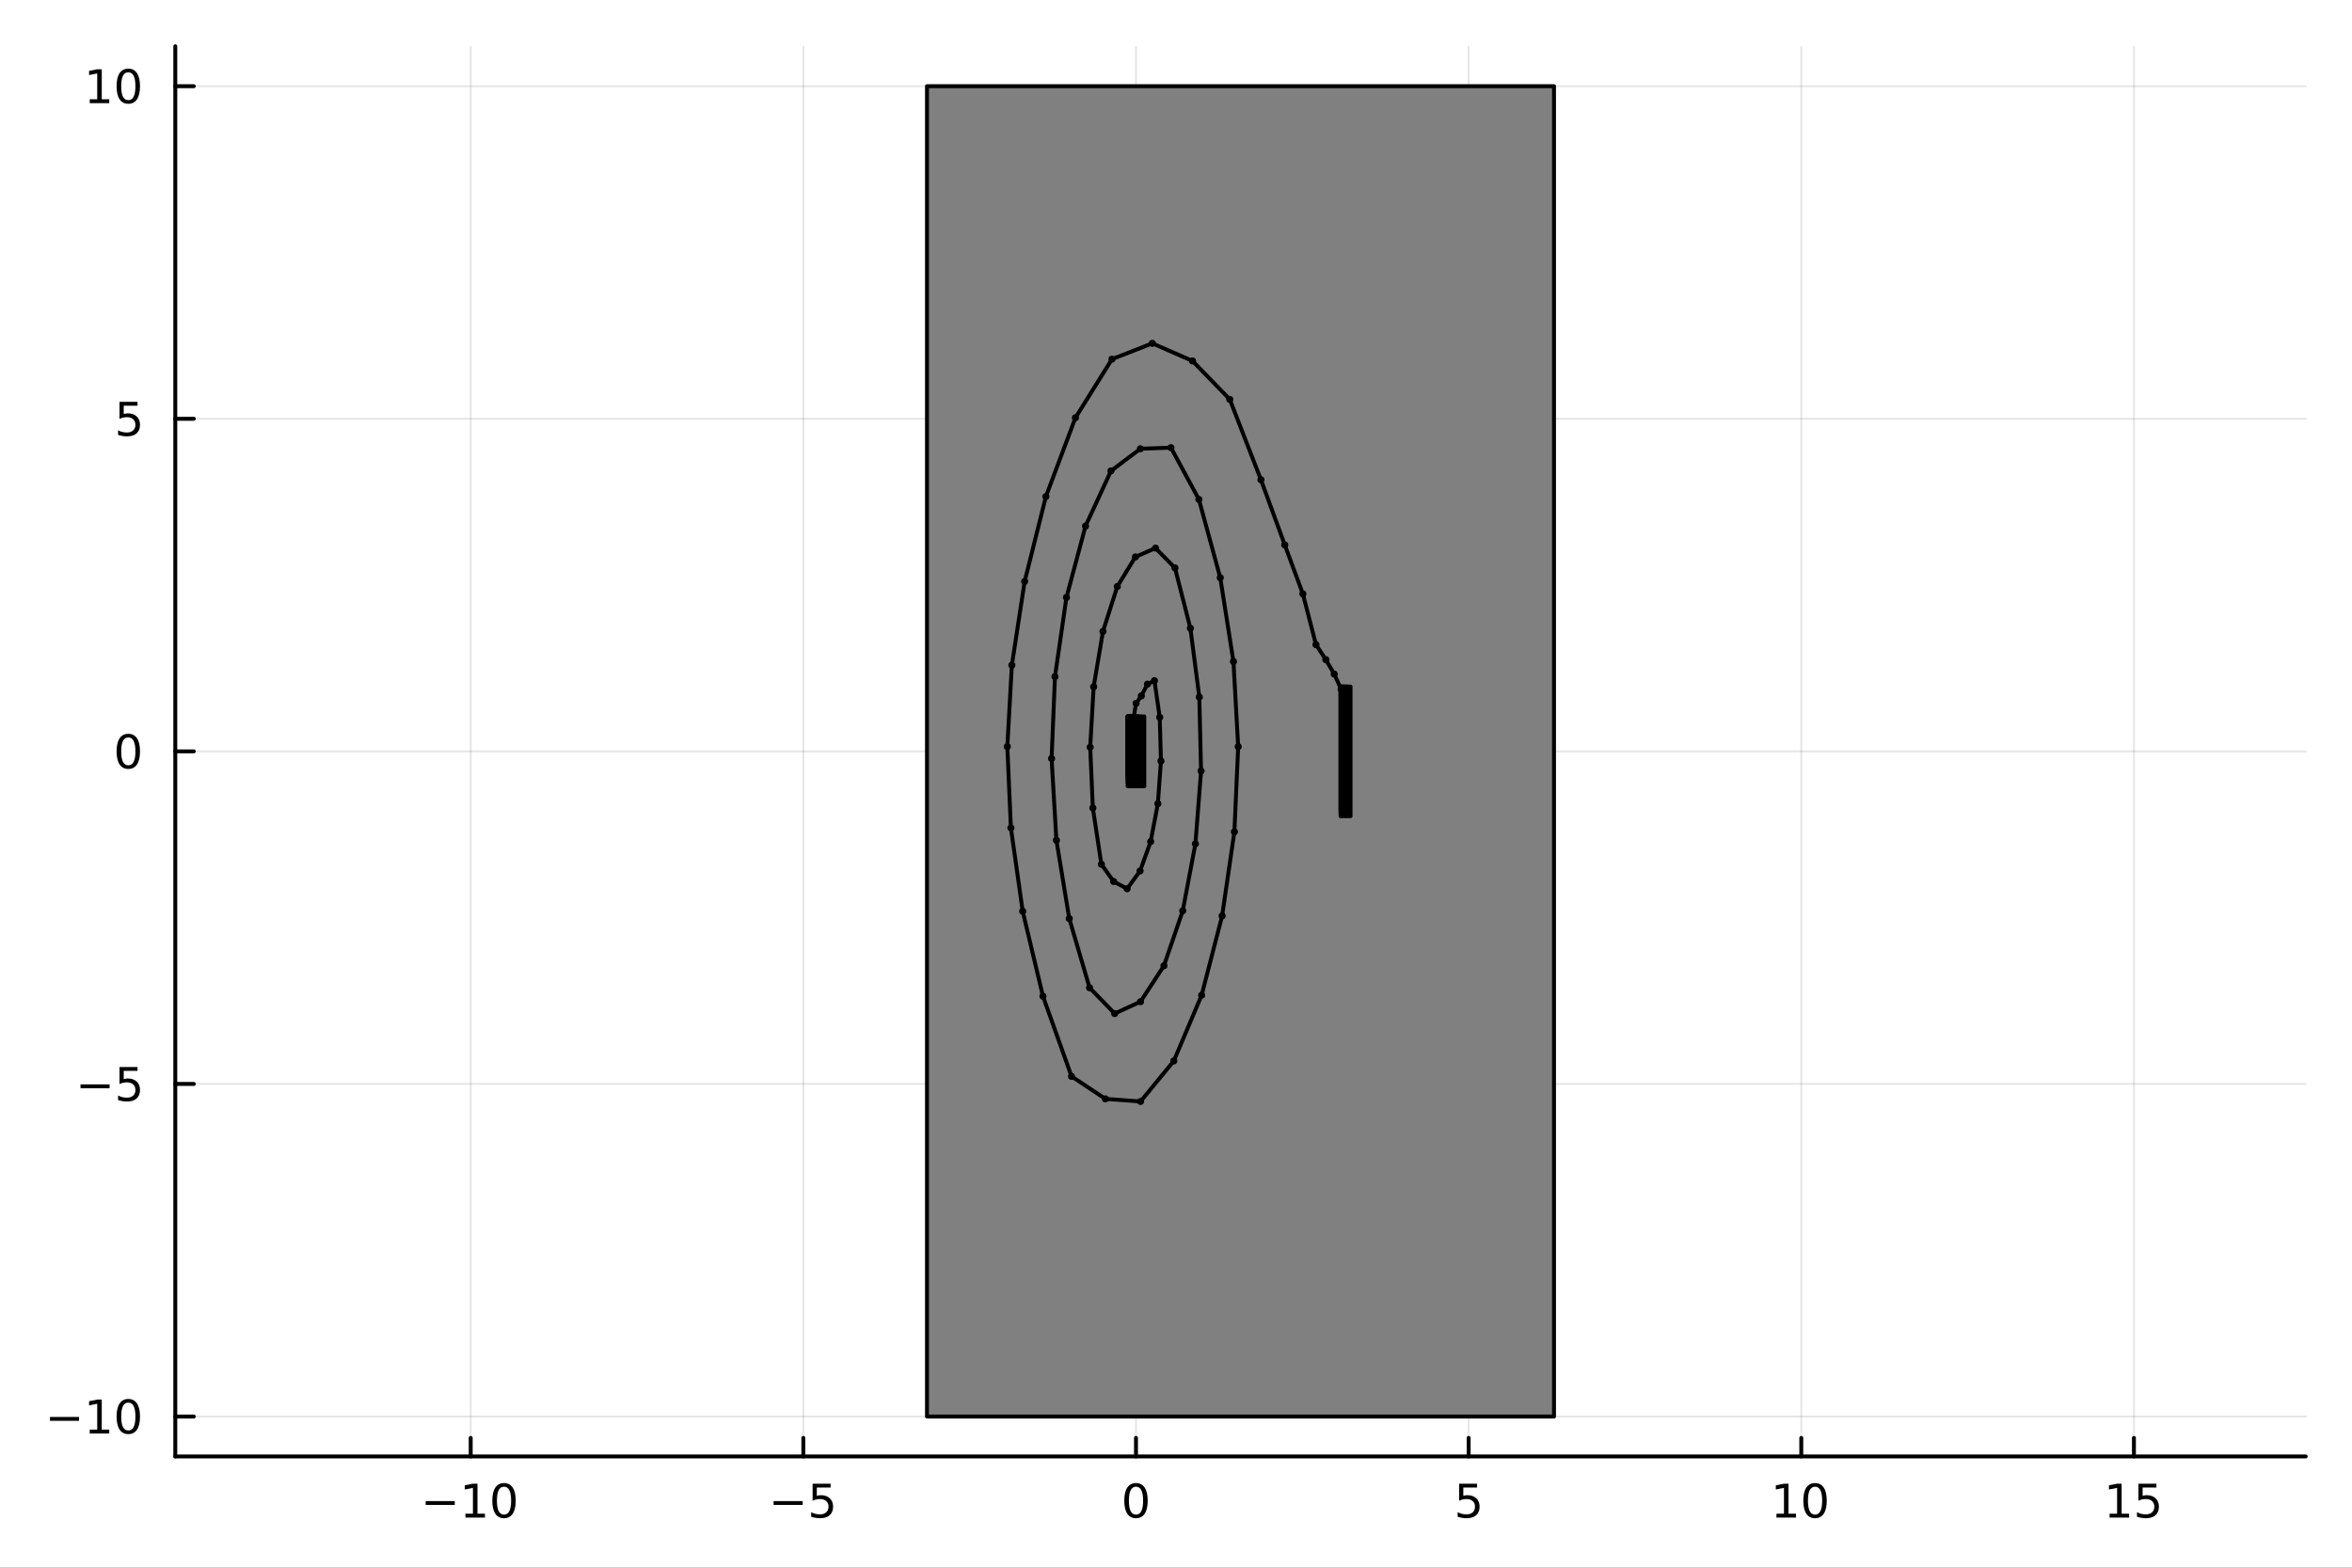 <?xml version="1.0" encoding="utf-8"?>
<svg xmlns="http://www.w3.org/2000/svg" xmlns:xlink="http://www.w3.org/1999/xlink" width="600" height="400" viewBox="0 0 2400 1600">
<rect x="0" y="0" width="2400" height="1600" fill="#333333" stroke="none"/>
<defs>
  <clipPath id="clip150">
    <rect x="0" y="0" width="2400" height="1600"/>
  </clipPath>
</defs>
<path clip-path="url(#clip150)" d="M0 1600 L2400 1600 L2400 0 L0 0  Z" fill="#ffffff" fill-rule="evenodd" fill-opacity="1"/>
<defs>
  <clipPath id="clip151">
    <rect x="480" y="0" width="1681" height="1600"/>
  </clipPath>
</defs>
<path clip-path="url(#clip150)" d="M178.867 1486.45 L2352.76 1486.45 L2352.76 47.244 L178.867 47.244  Z" fill="#ffffff" fill-rule="evenodd" fill-opacity="1"/>
<defs>
  <clipPath id="clip152">
    <rect x="178" y="47" width="2175" height="1440"/>
  </clipPath>
</defs>
<polyline clip-path="url(#clip152)" style="stroke:#000000; stroke-linecap:round; stroke-linejoin:round; stroke-width:2; stroke-opacity:0.1; fill:none" points="480.305,1486.45 480.305,47.244 "/>
<polyline clip-path="url(#clip152)" style="stroke:#000000; stroke-linecap:round; stroke-linejoin:round; stroke-width:2; stroke-opacity:0.1; fill:none" points="819.74,1486.45 819.74,47.244 "/>
<polyline clip-path="url(#clip152)" style="stroke:#000000; stroke-linecap:round; stroke-linejoin:round; stroke-width:2; stroke-opacity:0.1; fill:none" points="1159.17,1486.45 1159.17,47.244 "/>
<polyline clip-path="url(#clip152)" style="stroke:#000000; stroke-linecap:round; stroke-linejoin:round; stroke-width:2; stroke-opacity:0.1; fill:none" points="1498.61,1486.45 1498.61,47.244 "/>
<polyline clip-path="url(#clip152)" style="stroke:#000000; stroke-linecap:round; stroke-linejoin:round; stroke-width:2; stroke-opacity:0.1; fill:none" points="1838.04,1486.45 1838.04,47.244 "/>
<polyline clip-path="url(#clip152)" style="stroke:#000000; stroke-linecap:round; stroke-linejoin:round; stroke-width:2; stroke-opacity:0.1; fill:none" points="2177.48,1486.45 2177.48,47.244 "/>
<polyline clip-path="url(#clip152)" style="stroke:#000000; stroke-linecap:round; stroke-linejoin:round; stroke-width:2; stroke-opacity:0.1; fill:none" points="178.867,1445.72 2352.76,1445.72 "/>
<polyline clip-path="url(#clip152)" style="stroke:#000000; stroke-linecap:round; stroke-linejoin:round; stroke-width:2; stroke-opacity:0.1; fill:none" points="178.867,1106.28 2352.76,1106.28 "/>
<polyline clip-path="url(#clip152)" style="stroke:#000000; stroke-linecap:round; stroke-linejoin:round; stroke-width:2; stroke-opacity:0.1; fill:none" points="178.867,766.846 2352.76,766.846 "/>
<polyline clip-path="url(#clip152)" style="stroke:#000000; stroke-linecap:round; stroke-linejoin:round; stroke-width:2; stroke-opacity:0.1; fill:none" points="178.867,427.411 2352.76,427.411 "/>
<polyline clip-path="url(#clip152)" style="stroke:#000000; stroke-linecap:round; stroke-linejoin:round; stroke-width:2; stroke-opacity:0.1; fill:none" points="178.867,87.976 2352.76,87.976 "/>
<polyline clip-path="url(#clip150)" style="stroke:#000000; stroke-linecap:round; stroke-linejoin:round; stroke-width:4; stroke-opacity:1; fill:none" points="178.867,1486.45 2352.76,1486.45 "/>
<polyline clip-path="url(#clip150)" style="stroke:#000000; stroke-linecap:round; stroke-linejoin:round; stroke-width:4; stroke-opacity:1; fill:none" points="480.305,1486.45 480.305,1467.55 "/>
<polyline clip-path="url(#clip150)" style="stroke:#000000; stroke-linecap:round; stroke-linejoin:round; stroke-width:4; stroke-opacity:1; fill:none" points="819.74,1486.45 819.74,1467.55 "/>
<polyline clip-path="url(#clip150)" style="stroke:#000000; stroke-linecap:round; stroke-linejoin:round; stroke-width:4; stroke-opacity:1; fill:none" points="1159.17,1486.45 1159.17,1467.55 "/>
<polyline clip-path="url(#clip150)" style="stroke:#000000; stroke-linecap:round; stroke-linejoin:round; stroke-width:4; stroke-opacity:1; fill:none" points="1498.61,1486.45 1498.61,1467.55 "/>
<polyline clip-path="url(#clip150)" style="stroke:#000000; stroke-linecap:round; stroke-linejoin:round; stroke-width:4; stroke-opacity:1; fill:none" points="1838.04,1486.45 1838.04,1467.55 "/>
<polyline clip-path="url(#clip150)" style="stroke:#000000; stroke-linecap:round; stroke-linejoin:round; stroke-width:4; stroke-opacity:1; fill:none" points="2177.48,1486.45 2177.48,1467.55 "/>
<path clip-path="url(#clip150)" d="M434.368 1532.02 L464.043 1532.02 L464.043 1535.95 L434.368 1535.95 L434.368 1532.02 Z" fill="#000000" fill-rule="nonzero" fill-opacity="1" /><path clip-path="url(#clip150)" d="M474.946 1544.91 L482.585 1544.91 L482.585 1518.55 L474.275 1520.21 L474.275 1515.95 L482.539 1514.29 L487.215 1514.29 L487.215 1544.91 L494.853 1544.91 L494.853 1548.85 L474.946 1548.85 L474.946 1544.91 Z" fill="#000000" fill-rule="nonzero" fill-opacity="1" /><path clip-path="url(#clip150)" d="M514.298 1517.37 Q510.687 1517.37 508.858 1520.93 Q507.052 1524.47 507.052 1531.6 Q507.052 1538.71 508.858 1542.27 Q510.687 1545.82 514.298 1545.82 Q517.932 1545.82 519.738 1542.27 Q521.566 1538.71 521.566 1531.6 Q521.566 1524.47 519.738 1520.93 Q517.932 1517.37 514.298 1517.37 M514.298 1513.66 Q520.108 1513.66 523.164 1518.27 Q526.242 1522.85 526.242 1531.6 Q526.242 1540.33 523.164 1544.94 Q520.108 1549.52 514.298 1549.52 Q508.488 1549.52 505.409 1544.94 Q502.353 1540.33 502.353 1531.6 Q502.353 1522.85 505.409 1518.27 Q508.488 1513.66 514.298 1513.66 Z" fill="#000000" fill-rule="nonzero" fill-opacity="1" /><path clip-path="url(#clip150)" d="M789.381 1532.02 L819.057 1532.02 L819.057 1535.95 L789.381 1535.95 L789.381 1532.02 Z" fill="#000000" fill-rule="nonzero" fill-opacity="1" /><path clip-path="url(#clip150)" d="M829.196 1514.29 L847.552 1514.29 L847.552 1518.22 L833.478 1518.22 L833.478 1526.7 Q834.497 1526.35 835.515 1526.19 Q836.534 1526 837.552 1526 Q843.339 1526 846.719 1529.17 Q850.098 1532.34 850.098 1537.76 Q850.098 1543.34 846.626 1546.44 Q843.154 1549.52 836.835 1549.52 Q834.659 1549.52 832.39 1549.15 Q830.145 1548.78 827.737 1548.04 L827.737 1543.34 Q829.821 1544.47 832.043 1545.03 Q834.265 1545.58 836.742 1545.58 Q840.747 1545.58 843.085 1543.48 Q845.423 1541.37 845.423 1537.76 Q845.423 1534.15 843.085 1532.04 Q840.747 1529.94 836.742 1529.94 Q834.867 1529.94 832.992 1530.35 Q831.14 1530.77 829.196 1531.65 L829.196 1514.29 Z" fill="#000000" fill-rule="nonzero" fill-opacity="1" /><path clip-path="url(#clip150)" d="M1159.17 1517.37 Q1155.56 1517.37 1153.73 1520.93 Q1151.93 1524.47 1151.93 1531.6 Q1151.93 1538.71 1153.73 1542.27 Q1155.56 1545.82 1159.17 1545.82 Q1162.81 1545.82 1164.61 1542.27 Q1166.44 1538.71 1166.44 1531.6 Q1166.44 1524.47 1164.61 1520.93 Q1162.81 1517.37 1159.17 1517.37 M1159.17 1513.66 Q1164.98 1513.66 1168.04 1518.27 Q1171.12 1522.85 1171.12 1531.6 Q1171.12 1540.33 1168.04 1544.94 Q1164.98 1549.52 1159.17 1549.52 Q1153.36 1549.52 1150.29 1544.94 Q1147.23 1540.33 1147.23 1531.6 Q1147.23 1522.85 1150.29 1518.27 Q1153.36 1513.66 1159.17 1513.66 Z" fill="#000000" fill-rule="nonzero" fill-opacity="1" /><path clip-path="url(#clip150)" d="M1488.89 1514.29 L1507.24 1514.29 L1507.24 1518.22 L1493.17 1518.22 L1493.17 1526.7 Q1494.19 1526.35 1495.21 1526.19 Q1496.23 1526 1497.24 1526 Q1503.03 1526 1506.41 1529.17 Q1509.79 1532.34 1509.79 1537.76 Q1509.79 1543.34 1506.32 1546.44 Q1502.85 1549.52 1496.53 1549.52 Q1494.35 1549.52 1492.08 1549.15 Q1489.84 1548.78 1487.43 1548.04 L1487.43 1543.34 Q1489.51 1544.47 1491.73 1545.03 Q1493.96 1545.58 1496.43 1545.58 Q1500.44 1545.58 1502.78 1543.48 Q1505.11 1541.37 1505.11 1537.76 Q1505.11 1534.15 1502.78 1532.04 Q1500.44 1529.94 1496.43 1529.94 Q1494.56 1529.94 1492.68 1530.35 Q1490.83 1530.77 1488.89 1531.65 L1488.89 1514.29 Z" fill="#000000" fill-rule="nonzero" fill-opacity="1" /><path clip-path="url(#clip150)" d="M1812.73 1544.91 L1820.37 1544.91 L1820.37 1518.55 L1812.06 1520.21 L1812.06 1515.95 L1820.32 1514.29 L1825 1514.29 L1825 1544.91 L1832.64 1544.91 L1832.64 1548.85 L1812.73 1548.85 L1812.73 1544.91 Z" fill="#000000" fill-rule="nonzero" fill-opacity="1" /><path clip-path="url(#clip150)" d="M1852.08 1517.37 Q1848.47 1517.37 1846.64 1520.93 Q1844.84 1524.47 1844.84 1531.6 Q1844.84 1538.71 1846.64 1542.27 Q1848.47 1545.82 1852.08 1545.82 Q1855.72 1545.82 1857.52 1542.27 Q1859.35 1538.71 1859.35 1531.6 Q1859.35 1524.47 1857.52 1520.93 Q1855.72 1517.37 1852.08 1517.37 M1852.08 1513.66 Q1857.89 1513.66 1860.95 1518.27 Q1864.03 1522.85 1864.03 1531.6 Q1864.03 1540.33 1860.95 1544.94 Q1857.89 1549.52 1852.08 1549.52 Q1846.27 1549.52 1843.19 1544.94 Q1840.14 1540.33 1840.14 1531.6 Q1840.14 1522.85 1843.19 1518.27 Q1846.27 1513.66 1852.08 1513.66 Z" fill="#000000" fill-rule="nonzero" fill-opacity="1" /><path clip-path="url(#clip150)" d="M2152.66 1544.91 L2160.3 1544.91 L2160.3 1518.55 L2151.99 1520.21 L2151.99 1515.95 L2160.26 1514.29 L2164.93 1514.29 L2164.93 1544.91 L2172.57 1544.91 L2172.57 1548.85 L2152.66 1548.85 L2152.66 1544.91 Z" fill="#000000" fill-rule="nonzero" fill-opacity="1" /><path clip-path="url(#clip150)" d="M2182.06 1514.29 L2200.42 1514.29 L2200.42 1518.22 L2186.34 1518.22 L2186.34 1526.7 Q2187.36 1526.35 2188.38 1526.19 Q2189.4 1526 2190.42 1526 Q2196.21 1526 2199.59 1529.17 Q2202.97 1532.34 2202.97 1537.76 Q2202.97 1543.34 2199.49 1546.44 Q2196.02 1549.52 2189.7 1549.52 Q2187.53 1549.52 2185.26 1549.15 Q2183.01 1548.78 2180.6 1548.04 L2180.6 1543.34 Q2182.69 1544.47 2184.91 1545.03 Q2187.13 1545.58 2189.61 1545.58 Q2193.61 1545.58 2195.95 1543.48 Q2198.29 1541.37 2198.29 1537.76 Q2198.29 1534.15 2195.95 1532.04 Q2193.61 1529.94 2189.61 1529.94 Q2187.73 1529.94 2185.86 1530.35 Q2184.01 1530.77 2182.06 1531.65 L2182.06 1514.29 Z" fill="#000000" fill-rule="nonzero" fill-opacity="1" /><polyline clip-path="url(#clip150)" style="stroke:#000000; stroke-linecap:round; stroke-linejoin:round; stroke-width:4; stroke-opacity:1; fill:none" points="178.867,1486.45 178.867,47.244 "/>
<polyline clip-path="url(#clip150)" style="stroke:#000000; stroke-linecap:round; stroke-linejoin:round; stroke-width:4; stroke-opacity:1; fill:none" points="178.867,1445.72 197.764,1445.72 "/>
<polyline clip-path="url(#clip150)" style="stroke:#000000; stroke-linecap:round; stroke-linejoin:round; stroke-width:4; stroke-opacity:1; fill:none" points="178.867,1106.28 197.764,1106.28 "/>
<polyline clip-path="url(#clip150)" style="stroke:#000000; stroke-linecap:round; stroke-linejoin:round; stroke-width:4; stroke-opacity:1; fill:none" points="178.867,766.846 197.764,766.846 "/>
<polyline clip-path="url(#clip150)" style="stroke:#000000; stroke-linecap:round; stroke-linejoin:round; stroke-width:4; stroke-opacity:1; fill:none" points="178.867,427.411 197.764,427.411 "/>
<polyline clip-path="url(#clip150)" style="stroke:#000000; stroke-linecap:round; stroke-linejoin:round; stroke-width:4; stroke-opacity:1; fill:none" points="178.867,87.976 197.764,87.976 "/>
<path clip-path="url(#clip150)" d="M50.992 1446.17 L80.668 1446.17 L80.668 1450.1 L50.992 1450.1 L50.992 1446.17 Z" fill="#000000" fill-rule="nonzero" fill-opacity="1" /><path clip-path="url(#clip150)" d="M91.571 1459.06 L99.21 1459.06 L99.21 1432.69 L90.899 1434.36 L90.899 1430.1 L99.163 1428.44 L103.839 1428.44 L103.839 1459.06 L111.478 1459.06 L111.478 1463 L91.571 1463 L91.571 1459.06 Z" fill="#000000" fill-rule="nonzero" fill-opacity="1" /><path clip-path="url(#clip150)" d="M130.922 1431.51 Q127.311 1431.51 125.482 1435.08 Q123.677 1438.62 123.677 1445.75 Q123.677 1452.86 125.482 1456.42 Q127.311 1459.96 130.922 1459.96 Q134.556 1459.96 136.362 1456.42 Q138.191 1452.86 138.191 1445.75 Q138.191 1438.62 136.362 1435.08 Q134.556 1431.51 130.922 1431.51 M130.922 1427.81 Q136.732 1427.81 139.788 1432.42 Q142.867 1437 142.867 1445.75 Q142.867 1454.48 139.788 1459.08 Q136.732 1463.67 130.922 1463.67 Q125.112 1463.67 122.033 1459.08 Q118.978 1454.48 118.978 1445.75 Q118.978 1437 122.033 1432.42 Q125.112 1427.81 130.922 1427.81 Z" fill="#000000" fill-rule="nonzero" fill-opacity="1" /><path clip-path="url(#clip150)" d="M82.149 1106.73 L111.825 1106.73 L111.825 1110.67 L82.149 1110.67 L82.149 1106.73 Z" fill="#000000" fill-rule="nonzero" fill-opacity="1" /><path clip-path="url(#clip150)" d="M121.964 1089 L140.32 1089 L140.32 1092.94 L126.246 1092.94 L126.246 1101.41 Q127.265 1101.06 128.283 1100.9 Q129.302 1100.71 130.32 1100.71 Q136.107 1100.71 139.487 1103.89 Q142.867 1107.06 142.867 1112.47 Q142.867 1118.05 139.394 1121.15 Q135.922 1124.23 129.603 1124.23 Q127.427 1124.23 125.158 1123.86 Q122.913 1123.49 120.506 1122.75 L120.506 1118.05 Q122.589 1119.19 124.811 1119.74 Q127.033 1120.3 129.51 1120.3 Q133.515 1120.3 135.853 1118.19 Q138.191 1116.08 138.191 1112.47 Q138.191 1108.86 135.853 1106.76 Q133.515 1104.65 129.51 1104.65 Q127.635 1104.65 125.76 1105.07 Q123.908 1105.48 121.964 1106.36 L121.964 1089 Z" fill="#000000" fill-rule="nonzero" fill-opacity="1" /><path clip-path="url(#clip150)" d="M130.922 752.645 Q127.311 752.645 125.482 756.209 Q123.677 759.751 123.677 766.881 Q123.677 773.987 125.482 777.552 Q127.311 781.094 130.922 781.094 Q134.556 781.094 136.362 777.552 Q138.191 773.987 138.191 766.881 Q138.191 759.751 136.362 756.209 Q134.556 752.645 130.922 752.645 M130.922 748.941 Q136.732 748.941 139.788 753.547 Q142.867 758.131 142.867 766.881 Q142.867 775.608 139.788 780.214 Q136.732 784.797 130.922 784.797 Q125.112 784.797 122.033 780.214 Q118.978 775.608 118.978 766.881 Q118.978 758.131 122.033 753.547 Q125.112 748.941 130.922 748.941 Z" fill="#000000" fill-rule="nonzero" fill-opacity="1" /><path clip-path="url(#clip150)" d="M121.964 410.131 L140.32 410.131 L140.32 414.066 L126.246 414.066 L126.246 422.538 Q127.265 422.191 128.283 422.029 Q129.302 421.844 130.32 421.844 Q136.107 421.844 139.487 425.015 Q142.867 428.187 142.867 433.603 Q142.867 439.182 139.394 442.284 Q135.922 445.362 129.603 445.362 Q127.427 445.362 125.158 444.992 Q122.913 444.622 120.506 443.881 L120.506 439.182 Q122.589 440.316 124.811 440.872 Q127.033 441.427 129.51 441.427 Q133.515 441.427 135.853 439.321 Q138.191 437.214 138.191 433.603 Q138.191 429.992 135.853 427.886 Q133.515 425.779 129.51 425.779 Q127.635 425.779 125.76 426.196 Q123.908 426.613 121.964 427.492 L121.964 410.131 Z" fill="#000000" fill-rule="nonzero" fill-opacity="1" /><path clip-path="url(#clip150)" d="M91.571 101.321 L99.21 101.321 L99.21 74.956 L90.899 76.622 L90.899 72.363 L99.163 70.696 L103.839 70.696 L103.839 101.321 L111.478 101.321 L111.478 105.256 L91.571 105.256 L91.571 101.321 Z" fill="#000000" fill-rule="nonzero" fill-opacity="1" /><path clip-path="url(#clip150)" d="M130.922 73.775 Q127.311 73.775 125.482 77.34 Q123.677 80.881 123.677 88.011 Q123.677 95.117 125.482 98.682 Q127.311 102.224 130.922 102.224 Q134.556 102.224 136.362 98.682 Q138.191 95.117 138.191 88.011 Q138.191 80.881 136.362 77.34 Q134.556 73.775 130.922 73.775 M130.922 70.071 Q136.732 70.071 139.788 74.678 Q142.867 79.261 142.867 88.011 Q142.867 96.738 139.788 101.344 Q136.732 105.928 130.922 105.928 Q125.112 105.928 122.033 101.344 Q118.978 96.738 118.978 88.011 Q118.978 79.261 122.033 74.678 Q125.112 70.071 130.922 70.071 Z" fill="#000000" fill-rule="nonzero" fill-opacity="1" /><path clip-path="url(#clip152)" d="M945.901 1445.72 L1585.72 1445.72 L1585.72 87.976 L945.901 87.976 L945.901 1445.72 L945.901 1445.72  Z" fill="#808080" fill-rule="evenodd" fill-opacity="1"/>
<polyline clip-path="url(#clip152)" style="stroke:#000000; stroke-linecap:round; stroke-linejoin:round; stroke-width:4; stroke-opacity:1; fill:none" points="945.901,1445.72 1585.72,1445.72 1585.72,87.976 945.901,87.976 945.901,1445.72 "/>
<path clip-path="url(#clip152)" d="M1150.69 802.487 L1167.66 802.487 L1167.66 731.205 L1150.69 731.205 L1150.69 802.487 L1150.69 802.487  Z" fill="#008000" fill-rule="evenodd" fill-opacity="1"/>
<polyline clip-path="url(#clip152)" style="stroke:#000000; stroke-linecap:round; stroke-linejoin:round; stroke-width:4; stroke-opacity:1; fill:none" points="1150.69,802.487 1167.66,802.487 1167.66,731.205 1150.69,731.205 1150.69,802.487 "/>
<path clip-path="url(#clip152)" d="M1150.69 799.092 L1164.27 799.092 L1164.27 731.205 L1150.69 731.205 L1150.69 799.092 L1150.69 799.092  Z" fill="#008000" fill-rule="evenodd" fill-opacity="1"/>
<polyline clip-path="url(#clip152)" style="stroke:#000000; stroke-linecap:round; stroke-linejoin:round; stroke-width:4; stroke-opacity:1; fill:none" points="1150.69,799.092 1164.27,799.092 1164.27,731.205 1150.69,731.205 1150.69,799.092 "/>
<path clip-path="url(#clip152)" d="M1150.69 795.698 L1160.87 795.698 L1160.87 731.205 L1150.69 731.205 L1150.69 795.698 L1150.69 795.698  Z" fill="#008000" fill-rule="evenodd" fill-opacity="1"/>
<polyline clip-path="url(#clip152)" style="stroke:#000000; stroke-linecap:round; stroke-linejoin:round; stroke-width:4; stroke-opacity:1; fill:none" points="1150.69,795.698 1160.87,795.698 1160.87,731.205 1150.69,731.205 1150.69,795.698 "/>
<path clip-path="url(#clip152)" d="M1150.69 792.304 L1157.48 792.304 L1157.48 731.205 L1150.69 731.205 L1150.69 792.304 L1150.69 792.304  Z" fill="#008000" fill-rule="evenodd" fill-opacity="1"/>
<polyline clip-path="url(#clip152)" style="stroke:#000000; stroke-linecap:round; stroke-linejoin:round; stroke-width:4; stroke-opacity:1; fill:none" points="1150.69,792.304 1157.48,792.304 1157.48,731.205 1150.69,731.205 1150.69,792.304 "/>
<path clip-path="url(#clip152)" d="M1150.69 788.909 L1154.08 788.909 L1154.08 731.205 L1150.69 731.205 L1150.69 788.909 L1150.69 788.909  Z" fill="#008000" fill-rule="evenodd" fill-opacity="1"/>
<polyline clip-path="url(#clip152)" style="stroke:#000000; stroke-linecap:round; stroke-linejoin:round; stroke-width:4; stroke-opacity:1; fill:none" points="1150.69,788.909 1154.08,788.909 1154.08,731.205 1150.69,731.205 1150.69,788.909 "/>
<path clip-path="url(#clip152)" d="M1367.93 833.036 L1378.11 833.036 L1378.11 700.656 L1367.93 700.656 L1367.93 833.036 L1367.93 833.036  Z" fill="#ff0000" fill-rule="evenodd" fill-opacity="1"/>
<polyline clip-path="url(#clip152)" style="stroke:#000000; stroke-linecap:round; stroke-linejoin:round; stroke-width:4; stroke-opacity:1; fill:none" points="1367.93,833.036 1378.11,833.036 1378.11,700.656 1367.93,700.656 1367.93,833.036 "/>
<path clip-path="url(#clip152)" d="M1367.93 829.641 L1374.72 829.641 L1374.72 700.656 L1367.93 700.656 L1367.93 829.641 L1367.93 829.641  Z" fill="#ff0000" fill-rule="evenodd" fill-opacity="1"/>
<polyline clip-path="url(#clip152)" style="stroke:#000000; stroke-linecap:round; stroke-linejoin:round; stroke-width:4; stroke-opacity:1; fill:none" points="1367.93,829.641 1374.72,829.641 1374.72,700.656 1367.93,700.656 1367.93,829.641 "/>
<path clip-path="url(#clip152)" d="M1367.93 826.247 L1371.32 826.247 L1371.32 700.656 L1367.93 700.656 L1367.93 826.247 L1367.93 826.247  Z" fill="#ff0000" fill-rule="evenodd" fill-opacity="1"/>
<polyline clip-path="url(#clip152)" style="stroke:#000000; stroke-linecap:round; stroke-linejoin:round; stroke-width:4; stroke-opacity:1; fill:none" points="1367.93,826.247 1371.32,826.247 1371.32,700.656 1367.93,700.656 1367.93,826.247 "/>
<circle clip-path="url(#clip152)" cx="1154.03" cy="765.049" r="3.6" fill="#000000" fill-rule="evenodd" fill-opacity="1" stroke="none"/>
<polyline clip-path="url(#clip152)" style="stroke:#000000; stroke-linecap:round; stroke-linejoin:round; stroke-width:4; stroke-opacity:1; fill:none" points="1155.11,790.136 1154.03,765.049 "/>
<circle clip-path="url(#clip152)" cx="1155.11" cy="790.136" r="3.6" fill="#000000" fill-rule="evenodd" fill-opacity="0" stroke="none"/>
<circle clip-path="url(#clip152)" cx="1154.03" cy="765.049" r="3.6" fill="#000000" fill-rule="evenodd" fill-opacity="0" stroke="none"/>
<circle clip-path="url(#clip152)" cx="1155.46" cy="740.137" r="3.6" fill="#000000" fill-rule="evenodd" fill-opacity="1" stroke="none"/>
<polyline clip-path="url(#clip152)" style="stroke:#000000; stroke-linecap:round; stroke-linejoin:round; stroke-width:4; stroke-opacity:1; fill:none" points="1154.03,765.049 1155.46,740.137 "/>
<circle clip-path="url(#clip152)" cx="1154.03" cy="765.049" r="3.6" fill="#000000" fill-rule="evenodd" fill-opacity="0" stroke="none"/>
<circle clip-path="url(#clip152)" cx="1155.46" cy="740.137" r="3.6" fill="#000000" fill-rule="evenodd" fill-opacity="0" stroke="none"/>
<circle clip-path="url(#clip152)" cx="1159.28" cy="717.821" r="3.6" fill="#000000" fill-rule="evenodd" fill-opacity="1" stroke="none"/>
<polyline clip-path="url(#clip152)" style="stroke:#000000; stroke-linecap:round; stroke-linejoin:round; stroke-width:4; stroke-opacity:1; fill:none" points="1155.46,740.137 1159.28,717.821 "/>
<circle clip-path="url(#clip152)" cx="1155.46" cy="740.137" r="3.6" fill="#000000" fill-rule="evenodd" fill-opacity="0" stroke="none"/>
<circle clip-path="url(#clip152)" cx="1159.28" cy="717.821" r="3.6" fill="#000000" fill-rule="evenodd" fill-opacity="0" stroke="none"/>
<circle clip-path="url(#clip152)" cx="1164.6" cy="710.29" r="3.6" fill="#000000" fill-rule="evenodd" fill-opacity="1" stroke="none"/>
<polyline clip-path="url(#clip152)" style="stroke:#000000; stroke-linecap:round; stroke-linejoin:round; stroke-width:4; stroke-opacity:1; fill:none" points="1159.28,717.821 1164.6,710.29 "/>
<circle clip-path="url(#clip152)" cx="1159.28" cy="717.821" r="3.6" fill="#000000" fill-rule="evenodd" fill-opacity="0" stroke="none"/>
<circle clip-path="url(#clip152)" cx="1164.6" cy="710.29" r="3.6" fill="#000000" fill-rule="evenodd" fill-opacity="0" stroke="none"/>
<circle clip-path="url(#clip152)" cx="1170.91" cy="698.222" r="3.6" fill="#000000" fill-rule="evenodd" fill-opacity="1" stroke="none"/>
<polyline clip-path="url(#clip152)" style="stroke:#000000; stroke-linecap:round; stroke-linejoin:round; stroke-width:4; stroke-opacity:1; fill:none" points="1164.6,710.29 1170.91,698.222 "/>
<circle clip-path="url(#clip152)" cx="1164.6" cy="710.29" r="3.6" fill="#000000" fill-rule="evenodd" fill-opacity="0" stroke="none"/>
<circle clip-path="url(#clip152)" cx="1170.91" cy="698.222" r="3.6" fill="#000000" fill-rule="evenodd" fill-opacity="0" stroke="none"/>
<circle clip-path="url(#clip152)" cx="1178.01" cy="694.727" r="3.6" fill="#000000" fill-rule="evenodd" fill-opacity="1" stroke="none"/>
<polyline clip-path="url(#clip152)" style="stroke:#000000; stroke-linecap:round; stroke-linejoin:round; stroke-width:4; stroke-opacity:1; fill:none" points="1170.91,698.222 1178.01,694.727 "/>
<circle clip-path="url(#clip152)" cx="1170.91" cy="698.222" r="3.6" fill="#000000" fill-rule="evenodd" fill-opacity="0" stroke="none"/>
<circle clip-path="url(#clip152)" cx="1178.01" cy="694.727" r="3.6" fill="#000000" fill-rule="evenodd" fill-opacity="0" stroke="none"/>
<circle clip-path="url(#clip152)" cx="1183.39" cy="732.07" r="3.6" fill="#000000" fill-rule="evenodd" fill-opacity="1" stroke="none"/>
<polyline clip-path="url(#clip152)" style="stroke:#000000; stroke-linecap:round; stroke-linejoin:round; stroke-width:4; stroke-opacity:1; fill:none" points="1178.01,694.727 1183.39,732.07 "/>
<circle clip-path="url(#clip152)" cx="1178.01" cy="694.727" r="3.6" fill="#000000" fill-rule="evenodd" fill-opacity="0" stroke="none"/>
<circle clip-path="url(#clip152)" cx="1183.39" cy="732.07" r="3.6" fill="#000000" fill-rule="evenodd" fill-opacity="0" stroke="none"/>
<circle clip-path="url(#clip152)" cx="1184.65" cy="776.613" r="3.6" fill="#000000" fill-rule="evenodd" fill-opacity="1" stroke="none"/>
<polyline clip-path="url(#clip152)" style="stroke:#000000; stroke-linecap:round; stroke-linejoin:round; stroke-width:4; stroke-opacity:1; fill:none" points="1183.39,732.07 1184.65,776.613 "/>
<circle clip-path="url(#clip152)" cx="1183.39" cy="732.07" r="3.6" fill="#000000" fill-rule="evenodd" fill-opacity="0" stroke="none"/>
<circle clip-path="url(#clip152)" cx="1184.65" cy="776.613" r="3.6" fill="#000000" fill-rule="evenodd" fill-opacity="0" stroke="none"/>
<circle clip-path="url(#clip152)" cx="1181.47" cy="820.265" r="3.6" fill="#000000" fill-rule="evenodd" fill-opacity="1" stroke="none"/>
<polyline clip-path="url(#clip152)" style="stroke:#000000; stroke-linecap:round; stroke-linejoin:round; stroke-width:4; stroke-opacity:1; fill:none" points="1184.65,776.613 1181.47,820.265 "/>
<circle clip-path="url(#clip152)" cx="1184.65" cy="776.613" r="3.6" fill="#000000" fill-rule="evenodd" fill-opacity="0" stroke="none"/>
<circle clip-path="url(#clip152)" cx="1181.47" cy="820.265" r="3.6" fill="#000000" fill-rule="evenodd" fill-opacity="0" stroke="none"/>
<circle clip-path="url(#clip152)" cx="1174.14" cy="858.974" r="3.6" fill="#000000" fill-rule="evenodd" fill-opacity="1" stroke="none"/>
<polyline clip-path="url(#clip152)" style="stroke:#000000; stroke-linecap:round; stroke-linejoin:round; stroke-width:4; stroke-opacity:1; fill:none" points="1181.47,820.265 1174.14,858.974 "/>
<circle clip-path="url(#clip152)" cx="1181.47" cy="820.265" r="3.6" fill="#000000" fill-rule="evenodd" fill-opacity="0" stroke="none"/>
<circle clip-path="url(#clip152)" cx="1174.14" cy="858.974" r="3.6" fill="#000000" fill-rule="evenodd" fill-opacity="0" stroke="none"/>
<circle clip-path="url(#clip152)" cx="1163.34" cy="888.922" r="3.6" fill="#000000" fill-rule="evenodd" fill-opacity="1" stroke="none"/>
<polyline clip-path="url(#clip152)" style="stroke:#000000; stroke-linecap:round; stroke-linejoin:round; stroke-width:4; stroke-opacity:1; fill:none" points="1174.14,858.974 1163.34,888.922 "/>
<circle clip-path="url(#clip152)" cx="1174.14" cy="858.974" r="3.6" fill="#000000" fill-rule="evenodd" fill-opacity="0" stroke="none"/>
<circle clip-path="url(#clip152)" cx="1163.34" cy="888.922" r="3.6" fill="#000000" fill-rule="evenodd" fill-opacity="0" stroke="none"/>
<circle clip-path="url(#clip152)" cx="1150.12" cy="907.04" r="3.6" fill="#000000" fill-rule="evenodd" fill-opacity="1" stroke="none"/>
<polyline clip-path="url(#clip152)" style="stroke:#000000; stroke-linecap:round; stroke-linejoin:round; stroke-width:4; stroke-opacity:1; fill:none" points="1163.34,888.922 1150.12,907.04 "/>
<circle clip-path="url(#clip152)" cx="1163.34" cy="888.922" r="3.6" fill="#000000" fill-rule="evenodd" fill-opacity="0" stroke="none"/>
<circle clip-path="url(#clip152)" cx="1150.12" cy="907.04" r="3.6" fill="#000000" fill-rule="evenodd" fill-opacity="0" stroke="none"/>
<circle clip-path="url(#clip152)" cx="1136.36" cy="899.662" r="3.6" fill="#000000" fill-rule="evenodd" fill-opacity="1" stroke="none"/>
<polyline clip-path="url(#clip152)" style="stroke:#000000; stroke-linecap:round; stroke-linejoin:round; stroke-width:4; stroke-opacity:1; fill:none" points="1150.12,907.04 1136.36,899.662 "/>
<circle clip-path="url(#clip152)" cx="1150.12" cy="907.04" r="3.6" fill="#000000" fill-rule="evenodd" fill-opacity="0" stroke="none"/>
<circle clip-path="url(#clip152)" cx="1136.36" cy="899.662" r="3.6" fill="#000000" fill-rule="evenodd" fill-opacity="0" stroke="none"/>
<circle clip-path="url(#clip152)" cx="1123.86" cy="882.102" r="3.6" fill="#000000" fill-rule="evenodd" fill-opacity="1" stroke="none"/>
<polyline clip-path="url(#clip152)" style="stroke:#000000; stroke-linecap:round; stroke-linejoin:round; stroke-width:4; stroke-opacity:1; fill:none" points="1136.36,899.662 1123.86,882.102 "/>
<circle clip-path="url(#clip152)" cx="1136.36" cy="899.662" r="3.6" fill="#000000" fill-rule="evenodd" fill-opacity="0" stroke="none"/>
<circle clip-path="url(#clip152)" cx="1123.86" cy="882.102" r="3.6" fill="#000000" fill-rule="evenodd" fill-opacity="0" stroke="none"/>
<circle clip-path="url(#clip152)" cx="1115.15" cy="824.631" r="3.6" fill="#000000" fill-rule="evenodd" fill-opacity="1" stroke="none"/>
<polyline clip-path="url(#clip152)" style="stroke:#000000; stroke-linecap:round; stroke-linejoin:round; stroke-width:4; stroke-opacity:1; fill:none" points="1123.86,882.102 1115.15,824.631 "/>
<circle clip-path="url(#clip152)" cx="1123.86" cy="882.102" r="3.6" fill="#000000" fill-rule="evenodd" fill-opacity="0" stroke="none"/>
<circle clip-path="url(#clip152)" cx="1115.15" cy="824.631" r="3.6" fill="#000000" fill-rule="evenodd" fill-opacity="0" stroke="none"/>
<circle clip-path="url(#clip152)" cx="1112.45" cy="762.6" r="3.6" fill="#000000" fill-rule="evenodd" fill-opacity="1" stroke="none"/>
<polyline clip-path="url(#clip152)" style="stroke:#000000; stroke-linecap:round; stroke-linejoin:round; stroke-width:4; stroke-opacity:1; fill:none" points="1115.15,824.631 1112.45,762.6 "/>
<circle clip-path="url(#clip152)" cx="1115.15" cy="824.631" r="3.6" fill="#000000" fill-rule="evenodd" fill-opacity="0" stroke="none"/>
<circle clip-path="url(#clip152)" cx="1112.45" cy="762.6" r="3.6" fill="#000000" fill-rule="evenodd" fill-opacity="0" stroke="none"/>
<circle clip-path="url(#clip152)" cx="1115.99" cy="700.895" r="3.6" fill="#000000" fill-rule="evenodd" fill-opacity="1" stroke="none"/>
<polyline clip-path="url(#clip152)" style="stroke:#000000; stroke-linecap:round; stroke-linejoin:round; stroke-width:4; stroke-opacity:1; fill:none" points="1112.45,762.6 1115.99,700.895 "/>
<circle clip-path="url(#clip152)" cx="1112.45" cy="762.6" r="3.6" fill="#000000" fill-rule="evenodd" fill-opacity="0" stroke="none"/>
<circle clip-path="url(#clip152)" cx="1115.99" cy="700.895" r="3.6" fill="#000000" fill-rule="evenodd" fill-opacity="0" stroke="none"/>
<circle clip-path="url(#clip152)" cx="1125.47" cy="644.438" r="3.6" fill="#000000" fill-rule="evenodd" fill-opacity="1" stroke="none"/>
<polyline clip-path="url(#clip152)" style="stroke:#000000; stroke-linecap:round; stroke-linejoin:round; stroke-width:4; stroke-opacity:1; fill:none" points="1115.99,700.895 1125.47,644.438 "/>
<circle clip-path="url(#clip152)" cx="1115.99" cy="700.895" r="3.6" fill="#000000" fill-rule="evenodd" fill-opacity="0" stroke="none"/>
<circle clip-path="url(#clip152)" cx="1125.47" cy="644.438" r="3.6" fill="#000000" fill-rule="evenodd" fill-opacity="0" stroke="none"/>
<circle clip-path="url(#clip152)" cx="1140.12" cy="598.54" r="3.6" fill="#000000" fill-rule="evenodd" fill-opacity="1" stroke="none"/>
<polyline clip-path="url(#clip152)" style="stroke:#000000; stroke-linecap:round; stroke-linejoin:round; stroke-width:4; stroke-opacity:1; fill:none" points="1125.47,644.438 1140.12,598.54 "/>
<circle clip-path="url(#clip152)" cx="1125.47" cy="644.438" r="3.6" fill="#000000" fill-rule="evenodd" fill-opacity="0" stroke="none"/>
<circle clip-path="url(#clip152)" cx="1140.12" cy="598.54" r="3.6" fill="#000000" fill-rule="evenodd" fill-opacity="0" stroke="none"/>
<circle clip-path="url(#clip152)" cx="1158.61" cy="568.366" r="3.6" fill="#000000" fill-rule="evenodd" fill-opacity="1" stroke="none"/>
<polyline clip-path="url(#clip152)" style="stroke:#000000; stroke-linecap:round; stroke-linejoin:round; stroke-width:4; stroke-opacity:1; fill:none" points="1140.12,598.54 1158.61,568.366 "/>
<circle clip-path="url(#clip152)" cx="1140.12" cy="598.54" r="3.6" fill="#000000" fill-rule="evenodd" fill-opacity="0" stroke="none"/>
<circle clip-path="url(#clip152)" cx="1158.61" cy="568.366" r="3.6" fill="#000000" fill-rule="evenodd" fill-opacity="0" stroke="none"/>
<circle clip-path="url(#clip152)" cx="1179.07" cy="559.375" r="3.6" fill="#000000" fill-rule="evenodd" fill-opacity="1" stroke="none"/>
<polyline clip-path="url(#clip152)" style="stroke:#000000; stroke-linecap:round; stroke-linejoin:round; stroke-width:4; stroke-opacity:1; fill:none" points="1158.61,568.366 1179.07,559.375 "/>
<circle clip-path="url(#clip152)" cx="1158.61" cy="568.366" r="3.6" fill="#000000" fill-rule="evenodd" fill-opacity="0" stroke="none"/>
<circle clip-path="url(#clip152)" cx="1179.07" cy="559.375" r="3.6" fill="#000000" fill-rule="evenodd" fill-opacity="0" stroke="none"/>
<circle clip-path="url(#clip152)" cx="1198.95" cy="579.612" r="3.6" fill="#000000" fill-rule="evenodd" fill-opacity="1" stroke="none"/>
<polyline clip-path="url(#clip152)" style="stroke:#000000; stroke-linecap:round; stroke-linejoin:round; stroke-width:4; stroke-opacity:1; fill:none" points="1179.07,559.375 1198.95,579.612 "/>
<circle clip-path="url(#clip152)" cx="1179.07" cy="559.375" r="3.6" fill="#000000" fill-rule="evenodd" fill-opacity="0" stroke="none"/>
<circle clip-path="url(#clip152)" cx="1198.95" cy="579.612" r="3.6" fill="#000000" fill-rule="evenodd" fill-opacity="0" stroke="none"/>
<circle clip-path="url(#clip152)" cx="1214.69" cy="641.225" r="3.6" fill="#000000" fill-rule="evenodd" fill-opacity="1" stroke="none"/>
<polyline clip-path="url(#clip152)" style="stroke:#000000; stroke-linecap:round; stroke-linejoin:round; stroke-width:4; stroke-opacity:1; fill:none" points="1198.95,579.612 1214.69,641.225 "/>
<circle clip-path="url(#clip152)" cx="1198.95" cy="579.612" r="3.6" fill="#000000" fill-rule="evenodd" fill-opacity="0" stroke="none"/>
<circle clip-path="url(#clip152)" cx="1214.69" cy="641.225" r="3.6" fill="#000000" fill-rule="evenodd" fill-opacity="0" stroke="none"/>
<circle clip-path="url(#clip152)" cx="1223.79" cy="711.409" r="3.6" fill="#000000" fill-rule="evenodd" fill-opacity="1" stroke="none"/>
<polyline clip-path="url(#clip152)" style="stroke:#000000; stroke-linecap:round; stroke-linejoin:round; stroke-width:4; stroke-opacity:1; fill:none" points="1214.69,641.225 1223.79,711.409 "/>
<circle clip-path="url(#clip152)" cx="1214.69" cy="641.225" r="3.6" fill="#000000" fill-rule="evenodd" fill-opacity="0" stroke="none"/>
<circle clip-path="url(#clip152)" cx="1223.79" cy="711.409" r="3.6" fill="#000000" fill-rule="evenodd" fill-opacity="0" stroke="none"/>
<circle clip-path="url(#clip152)" cx="1225.57" cy="786.866" r="3.6" fill="#000000" fill-rule="evenodd" fill-opacity="1" stroke="none"/>
<polyline clip-path="url(#clip152)" style="stroke:#000000; stroke-linecap:round; stroke-linejoin:round; stroke-width:4; stroke-opacity:1; fill:none" points="1223.79,711.409 1225.57,786.866 "/>
<circle clip-path="url(#clip152)" cx="1223.79" cy="711.409" r="3.6" fill="#000000" fill-rule="evenodd" fill-opacity="0" stroke="none"/>
<circle clip-path="url(#clip152)" cx="1225.57" cy="786.866" r="3.6" fill="#000000" fill-rule="evenodd" fill-opacity="0" stroke="none"/>
<circle clip-path="url(#clip152)" cx="1219.82" cy="861.186" r="3.6" fill="#000000" fill-rule="evenodd" fill-opacity="1" stroke="none"/>
<polyline clip-path="url(#clip152)" style="stroke:#000000; stroke-linecap:round; stroke-linejoin:round; stroke-width:4; stroke-opacity:1; fill:none" points="1225.57,786.866 1219.82,861.186 "/>
<circle clip-path="url(#clip152)" cx="1225.57" cy="786.866" r="3.6" fill="#000000" fill-rule="evenodd" fill-opacity="0" stroke="none"/>
<circle clip-path="url(#clip152)" cx="1219.82" cy="861.186" r="3.6" fill="#000000" fill-rule="evenodd" fill-opacity="0" stroke="none"/>
<circle clip-path="url(#clip152)" cx="1206.9" cy="929.558" r="3.6" fill="#000000" fill-rule="evenodd" fill-opacity="1" stroke="none"/>
<polyline clip-path="url(#clip152)" style="stroke:#000000; stroke-linecap:round; stroke-linejoin:round; stroke-width:4; stroke-opacity:1; fill:none" points="1219.82,861.186 1206.9,929.558 "/>
<circle clip-path="url(#clip152)" cx="1219.82" cy="861.186" r="3.6" fill="#000000" fill-rule="evenodd" fill-opacity="0" stroke="none"/>
<circle clip-path="url(#clip152)" cx="1206.9" cy="929.558" r="3.6" fill="#000000" fill-rule="evenodd" fill-opacity="0" stroke="none"/>
<circle clip-path="url(#clip152)" cx="1187.69" cy="985.654" r="3.6" fill="#000000" fill-rule="evenodd" fill-opacity="1" stroke="none"/>
<polyline clip-path="url(#clip152)" style="stroke:#000000; stroke-linecap:round; stroke-linejoin:round; stroke-width:4; stroke-opacity:1; fill:none" points="1206.9,929.558 1187.69,985.654 "/>
<circle clip-path="url(#clip152)" cx="1206.9" cy="929.558" r="3.6" fill="#000000" fill-rule="evenodd" fill-opacity="0" stroke="none"/>
<circle clip-path="url(#clip152)" cx="1187.69" cy="985.654" r="3.6" fill="#000000" fill-rule="evenodd" fill-opacity="0" stroke="none"/>
<circle clip-path="url(#clip152)" cx="1163.79" cy="1022.32" r="3.6" fill="#000000" fill-rule="evenodd" fill-opacity="1" stroke="none"/>
<polyline clip-path="url(#clip152)" style="stroke:#000000; stroke-linecap:round; stroke-linejoin:round; stroke-width:4; stroke-opacity:1; fill:none" points="1187.69,985.654 1163.79,1022.32 "/>
<circle clip-path="url(#clip152)" cx="1187.69" cy="985.654" r="3.6" fill="#000000" fill-rule="evenodd" fill-opacity="0" stroke="none"/>
<circle clip-path="url(#clip152)" cx="1163.79" cy="1022.32" r="3.6" fill="#000000" fill-rule="evenodd" fill-opacity="0" stroke="none"/>
<circle clip-path="url(#clip152)" cx="1137.42" cy="1034.45" r="3.6" fill="#000000" fill-rule="evenodd" fill-opacity="1" stroke="none"/>
<polyline clip-path="url(#clip152)" style="stroke:#000000; stroke-linecap:round; stroke-linejoin:round; stroke-width:4; stroke-opacity:1; fill:none" points="1163.79,1022.32 1137.42,1034.45 "/>
<circle clip-path="url(#clip152)" cx="1163.79" cy="1022.32" r="3.6" fill="#000000" fill-rule="evenodd" fill-opacity="0" stroke="none"/>
<circle clip-path="url(#clip152)" cx="1137.42" cy="1034.45" r="3.6" fill="#000000" fill-rule="evenodd" fill-opacity="0" stroke="none"/>
<circle clip-path="url(#clip152)" cx="1111.8" cy="1008.1" r="3.6" fill="#000000" fill-rule="evenodd" fill-opacity="1" stroke="none"/>
<polyline clip-path="url(#clip152)" style="stroke:#000000; stroke-linecap:round; stroke-linejoin:round; stroke-width:4; stroke-opacity:1; fill:none" points="1137.42,1034.45 1111.8,1008.1 "/>
<circle clip-path="url(#clip152)" cx="1137.42" cy="1034.45" r="3.6" fill="#000000" fill-rule="evenodd" fill-opacity="0" stroke="none"/>
<circle clip-path="url(#clip152)" cx="1111.8" cy="1008.1" r="3.6" fill="#000000" fill-rule="evenodd" fill-opacity="0" stroke="none"/>
<circle clip-path="url(#clip152)" cx="1091.09" cy="937.495" r="3.6" fill="#000000" fill-rule="evenodd" fill-opacity="1" stroke="none"/>
<polyline clip-path="url(#clip152)" style="stroke:#000000; stroke-linecap:round; stroke-linejoin:round; stroke-width:4; stroke-opacity:1; fill:none" points="1111.8,1008.1 1091.09,937.495 "/>
<circle clip-path="url(#clip152)" cx="1111.8" cy="1008.1" r="3.6" fill="#000000" fill-rule="evenodd" fill-opacity="0" stroke="none"/>
<circle clip-path="url(#clip152)" cx="1091.09" cy="937.495" r="3.6" fill="#000000" fill-rule="evenodd" fill-opacity="0" stroke="none"/>
<circle clip-path="url(#clip152)" cx="1077.97" cy="857.59" r="3.6" fill="#000000" fill-rule="evenodd" fill-opacity="1" stroke="none"/>
<polyline clip-path="url(#clip152)" style="stroke:#000000; stroke-linecap:round; stroke-linejoin:round; stroke-width:4; stroke-opacity:1; fill:none" points="1091.09,937.495 1077.97,857.59 "/>
<circle clip-path="url(#clip152)" cx="1091.09" cy="937.495" r="3.6" fill="#000000" fill-rule="evenodd" fill-opacity="0" stroke="none"/>
<circle clip-path="url(#clip152)" cx="1077.97" cy="857.59" r="3.6" fill="#000000" fill-rule="evenodd" fill-opacity="0" stroke="none"/>
<circle clip-path="url(#clip152)" cx="1073.05" cy="774.196" r="3.6" fill="#000000" fill-rule="evenodd" fill-opacity="1" stroke="none"/>
<polyline clip-path="url(#clip152)" style="stroke:#000000; stroke-linecap:round; stroke-linejoin:round; stroke-width:4; stroke-opacity:1; fill:none" points="1077.97,857.59 1073.05,774.196 "/>
<circle clip-path="url(#clip152)" cx="1077.97" cy="857.59" r="3.6" fill="#000000" fill-rule="evenodd" fill-opacity="0" stroke="none"/>
<circle clip-path="url(#clip152)" cx="1073.05" cy="774.196" r="3.6" fill="#000000" fill-rule="evenodd" fill-opacity="0" stroke="none"/>
<circle clip-path="url(#clip152)" cx="1076.51" cy="690.566" r="3.6" fill="#000000" fill-rule="evenodd" fill-opacity="1" stroke="none"/>
<polyline clip-path="url(#clip152)" style="stroke:#000000; stroke-linecap:round; stroke-linejoin:round; stroke-width:4; stroke-opacity:1; fill:none" points="1073.05,774.196 1076.51,690.566 "/>
<circle clip-path="url(#clip152)" cx="1073.05" cy="774.196" r="3.6" fill="#000000" fill-rule="evenodd" fill-opacity="0" stroke="none"/>
<circle clip-path="url(#clip152)" cx="1076.51" cy="690.566" r="3.6" fill="#000000" fill-rule="evenodd" fill-opacity="0" stroke="none"/>
<circle clip-path="url(#clip152)" cx="1088.22" cy="609.725" r="3.6" fill="#000000" fill-rule="evenodd" fill-opacity="1" stroke="none"/>
<polyline clip-path="url(#clip152)" style="stroke:#000000; stroke-linecap:round; stroke-linejoin:round; stroke-width:4; stroke-opacity:1; fill:none" points="1076.51,690.566 1088.22,609.725 "/>
<circle clip-path="url(#clip152)" cx="1076.51" cy="690.566" r="3.6" fill="#000000" fill-rule="evenodd" fill-opacity="0" stroke="none"/>
<circle clip-path="url(#clip152)" cx="1088.22" cy="609.725" r="3.6" fill="#000000" fill-rule="evenodd" fill-opacity="0" stroke="none"/>
<circle clip-path="url(#clip152)" cx="1107.67" cy="536.924" r="3.6" fill="#000000" fill-rule="evenodd" fill-opacity="1" stroke="none"/>
<polyline clip-path="url(#clip152)" style="stroke:#000000; stroke-linecap:round; stroke-linejoin:round; stroke-width:4; stroke-opacity:1; fill:none" points="1088.22,609.725 1107.67,536.924 "/>
<circle clip-path="url(#clip152)" cx="1088.22" cy="609.725" r="3.6" fill="#000000" fill-rule="evenodd" fill-opacity="0" stroke="none"/>
<circle clip-path="url(#clip152)" cx="1107.67" cy="536.924" r="3.6" fill="#000000" fill-rule="evenodd" fill-opacity="0" stroke="none"/>
<circle clip-path="url(#clip152)" cx="1133.66" cy="480.603" r="3.6" fill="#000000" fill-rule="evenodd" fill-opacity="1" stroke="none"/>
<polyline clip-path="url(#clip152)" style="stroke:#000000; stroke-linecap:round; stroke-linejoin:round; stroke-width:4; stroke-opacity:1; fill:none" points="1107.67,536.924 1133.66,480.603 "/>
<circle clip-path="url(#clip152)" cx="1107.67" cy="536.924" r="3.6" fill="#000000" fill-rule="evenodd" fill-opacity="0" stroke="none"/>
<circle clip-path="url(#clip152)" cx="1133.66" cy="480.603" r="3.6" fill="#000000" fill-rule="evenodd" fill-opacity="0" stroke="none"/>
<circle clip-path="url(#clip152)" cx="1163.65" cy="458.005" r="3.6" fill="#000000" fill-rule="evenodd" fill-opacity="1" stroke="none"/>
<polyline clip-path="url(#clip152)" style="stroke:#000000; stroke-linecap:round; stroke-linejoin:round; stroke-width:4; stroke-opacity:1; fill:none" points="1133.66,480.603 1163.65,458.005 "/>
<circle clip-path="url(#clip152)" cx="1133.66" cy="480.603" r="3.6" fill="#000000" fill-rule="evenodd" fill-opacity="0" stroke="none"/>
<circle clip-path="url(#clip152)" cx="1163.65" cy="458.005" r="3.6" fill="#000000" fill-rule="evenodd" fill-opacity="0" stroke="none"/>
<circle clip-path="url(#clip152)" cx="1194.84" cy="456.862" r="3.6" fill="#000000" fill-rule="evenodd" fill-opacity="1" stroke="none"/>
<polyline clip-path="url(#clip152)" style="stroke:#000000; stroke-linecap:round; stroke-linejoin:round; stroke-width:4; stroke-opacity:1; fill:none" points="1163.65,458.005 1194.84,456.862 "/>
<circle clip-path="url(#clip152)" cx="1163.65" cy="458.005" r="3.6" fill="#000000" fill-rule="evenodd" fill-opacity="0" stroke="none"/>
<circle clip-path="url(#clip152)" cx="1194.84" cy="456.862" r="3.6" fill="#000000" fill-rule="evenodd" fill-opacity="0" stroke="none"/>
<circle clip-path="url(#clip152)" cx="1223.37" cy="509.678" r="3.6" fill="#000000" fill-rule="evenodd" fill-opacity="1" stroke="none"/>
<polyline clip-path="url(#clip152)" style="stroke:#000000; stroke-linecap:round; stroke-linejoin:round; stroke-width:4; stroke-opacity:1; fill:none" points="1194.84,456.862 1223.37,509.678 "/>
<circle clip-path="url(#clip152)" cx="1194.84" cy="456.862" r="3.6" fill="#000000" fill-rule="evenodd" fill-opacity="0" stroke="none"/>
<circle clip-path="url(#clip152)" cx="1223.37" cy="509.678" r="3.6" fill="#000000" fill-rule="evenodd" fill-opacity="0" stroke="none"/>
<circle clip-path="url(#clip152)" cx="1245.16" cy="589.613" r="3.6" fill="#000000" fill-rule="evenodd" fill-opacity="1" stroke="none"/>
<polyline clip-path="url(#clip152)" style="stroke:#000000; stroke-linecap:round; stroke-linejoin:round; stroke-width:4; stroke-opacity:1; fill:none" points="1223.37,509.678 1245.16,589.613 "/>
<circle clip-path="url(#clip152)" cx="1223.37" cy="509.678" r="3.6" fill="#000000" fill-rule="evenodd" fill-opacity="0" stroke="none"/>
<circle clip-path="url(#clip152)" cx="1245.16" cy="589.613" r="3.6" fill="#000000" fill-rule="evenodd" fill-opacity="0" stroke="none"/>
<circle clip-path="url(#clip152)" cx="1258.63" cy="675.213" r="3.6" fill="#000000" fill-rule="evenodd" fill-opacity="1" stroke="none"/>
<polyline clip-path="url(#clip152)" style="stroke:#000000; stroke-linecap:round; stroke-linejoin:round; stroke-width:4; stroke-opacity:1; fill:none" points="1245.16,589.613 1258.63,675.213 "/>
<circle clip-path="url(#clip152)" cx="1245.16" cy="589.613" r="3.6" fill="#000000" fill-rule="evenodd" fill-opacity="0" stroke="none"/>
<circle clip-path="url(#clip152)" cx="1258.63" cy="675.213" r="3.6" fill="#000000" fill-rule="evenodd" fill-opacity="0" stroke="none"/>
<circle clip-path="url(#clip152)" cx="1263.45" cy="762.043" r="3.6" fill="#000000" fill-rule="evenodd" fill-opacity="1" stroke="none"/>
<polyline clip-path="url(#clip152)" style="stroke:#000000; stroke-linecap:round; stroke-linejoin:round; stroke-width:4; stroke-opacity:1; fill:none" points="1258.63,675.213 1263.45,762.043 "/>
<circle clip-path="url(#clip152)" cx="1258.63" cy="675.213" r="3.6" fill="#000000" fill-rule="evenodd" fill-opacity="0" stroke="none"/>
<circle clip-path="url(#clip152)" cx="1263.45" cy="762.043" r="3.6" fill="#000000" fill-rule="evenodd" fill-opacity="0" stroke="none"/>
<circle clip-path="url(#clip152)" cx="1259.59" cy="848.905" r="3.6" fill="#000000" fill-rule="evenodd" fill-opacity="1" stroke="none"/>
<polyline clip-path="url(#clip152)" style="stroke:#000000; stroke-linecap:round; stroke-linejoin:round; stroke-width:4; stroke-opacity:1; fill:none" points="1263.45,762.043 1259.59,848.905 "/>
<circle clip-path="url(#clip152)" cx="1263.45" cy="762.043" r="3.6" fill="#000000" fill-rule="evenodd" fill-opacity="0" stroke="none"/>
<circle clip-path="url(#clip152)" cx="1259.59" cy="848.905" r="3.6" fill="#000000" fill-rule="evenodd" fill-opacity="0" stroke="none"/>
<circle clip-path="url(#clip152)" cx="1247.07" cy="934.777" r="3.6" fill="#000000" fill-rule="evenodd" fill-opacity="1" stroke="none"/>
<polyline clip-path="url(#clip152)" style="stroke:#000000; stroke-linecap:round; stroke-linejoin:round; stroke-width:4; stroke-opacity:1; fill:none" points="1259.59,848.905 1247.07,934.777 "/>
<circle clip-path="url(#clip152)" cx="1259.59" cy="848.905" r="3.6" fill="#000000" fill-rule="evenodd" fill-opacity="0" stroke="none"/>
<circle clip-path="url(#clip152)" cx="1247.07" cy="934.777" r="3.6" fill="#000000" fill-rule="evenodd" fill-opacity="0" stroke="none"/>
<circle clip-path="url(#clip152)" cx="1226.16" cy="1015.71" r="3.6" fill="#000000" fill-rule="evenodd" fill-opacity="1" stroke="none"/>
<polyline clip-path="url(#clip152)" style="stroke:#000000; stroke-linecap:round; stroke-linejoin:round; stroke-width:4; stroke-opacity:1; fill:none" points="1247.07,934.777 1226.16,1015.71 "/>
<circle clip-path="url(#clip152)" cx="1247.07" cy="934.777" r="3.6" fill="#000000" fill-rule="evenodd" fill-opacity="0" stroke="none"/>
<circle clip-path="url(#clip152)" cx="1226.16" cy="1015.71" r="3.6" fill="#000000" fill-rule="evenodd" fill-opacity="0" stroke="none"/>
<circle clip-path="url(#clip152)" cx="1197.75" cy="1082.84" r="3.6" fill="#000000" fill-rule="evenodd" fill-opacity="1" stroke="none"/>
<polyline clip-path="url(#clip152)" style="stroke:#000000; stroke-linecap:round; stroke-linejoin:round; stroke-width:4; stroke-opacity:1; fill:none" points="1226.16,1015.71 1197.75,1082.84 "/>
<circle clip-path="url(#clip152)" cx="1226.16" cy="1015.71" r="3.6" fill="#000000" fill-rule="evenodd" fill-opacity="0" stroke="none"/>
<circle clip-path="url(#clip152)" cx="1197.75" cy="1082.84" r="3.6" fill="#000000" fill-rule="evenodd" fill-opacity="0" stroke="none"/>
<circle clip-path="url(#clip152)" cx="1163.83" cy="1124.16" r="3.6" fill="#000000" fill-rule="evenodd" fill-opacity="1" stroke="none"/>
<polyline clip-path="url(#clip152)" style="stroke:#000000; stroke-linecap:round; stroke-linejoin:round; stroke-width:4; stroke-opacity:1; fill:none" points="1197.75,1082.84 1163.83,1124.16 "/>
<circle clip-path="url(#clip152)" cx="1197.75" cy="1082.84" r="3.6" fill="#000000" fill-rule="evenodd" fill-opacity="0" stroke="none"/>
<circle clip-path="url(#clip152)" cx="1163.83" cy="1124.16" r="3.6" fill="#000000" fill-rule="evenodd" fill-opacity="0" stroke="none"/>
<circle clip-path="url(#clip152)" cx="1127.94" cy="1121.52" r="3.6" fill="#000000" fill-rule="evenodd" fill-opacity="1" stroke="none"/>
<polyline clip-path="url(#clip152)" style="stroke:#000000; stroke-linecap:round; stroke-linejoin:round; stroke-width:4; stroke-opacity:1; fill:none" points="1163.83,1124.16 1127.94,1121.52 "/>
<circle clip-path="url(#clip152)" cx="1163.83" cy="1124.16" r="3.6" fill="#000000" fill-rule="evenodd" fill-opacity="0" stroke="none"/>
<circle clip-path="url(#clip152)" cx="1127.94" cy="1121.52" r="3.6" fill="#000000" fill-rule="evenodd" fill-opacity="0" stroke="none"/>
<circle clip-path="url(#clip152)" cx="1093.41" cy="1098.58" r="3.6" fill="#000000" fill-rule="evenodd" fill-opacity="1" stroke="none"/>
<polyline clip-path="url(#clip152)" style="stroke:#000000; stroke-linecap:round; stroke-linejoin:round; stroke-width:4; stroke-opacity:1; fill:none" points="1127.94,1121.52 1093.41,1098.58 "/>
<circle clip-path="url(#clip152)" cx="1127.94" cy="1121.52" r="3.6" fill="#000000" fill-rule="evenodd" fill-opacity="0" stroke="none"/>
<circle clip-path="url(#clip152)" cx="1093.41" cy="1098.58" r="3.6" fill="#000000" fill-rule="evenodd" fill-opacity="0" stroke="none"/>
<circle clip-path="url(#clip152)" cx="1064.24" cy="1016.77" r="3.6" fill="#000000" fill-rule="evenodd" fill-opacity="1" stroke="none"/>
<polyline clip-path="url(#clip152)" style="stroke:#000000; stroke-linecap:round; stroke-linejoin:round; stroke-width:4; stroke-opacity:1; fill:none" points="1093.41,1098.58 1064.24,1016.77 "/>
<circle clip-path="url(#clip152)" cx="1093.41" cy="1098.58" r="3.6" fill="#000000" fill-rule="evenodd" fill-opacity="0" stroke="none"/>
<circle clip-path="url(#clip152)" cx="1064.24" cy="1016.77" r="3.6" fill="#000000" fill-rule="evenodd" fill-opacity="0" stroke="none"/>
<circle clip-path="url(#clip152)" cx="1043.58" cy="930.067" r="3.6" fill="#000000" fill-rule="evenodd" fill-opacity="1" stroke="none"/>
<polyline clip-path="url(#clip152)" style="stroke:#000000; stroke-linecap:round; stroke-linejoin:round; stroke-width:4; stroke-opacity:1; fill:none" points="1064.24,1016.77 1043.58,930.067 "/>
<circle clip-path="url(#clip152)" cx="1064.24" cy="1016.77" r="3.6" fill="#000000" fill-rule="evenodd" fill-opacity="0" stroke="none"/>
<circle clip-path="url(#clip152)" cx="1043.58" cy="930.067" r="3.6" fill="#000000" fill-rule="evenodd" fill-opacity="0" stroke="none"/>
<circle clip-path="url(#clip152)" cx="1031.53" cy="844.961" r="3.6" fill="#000000" fill-rule="evenodd" fill-opacity="1" stroke="none"/>
<polyline clip-path="url(#clip152)" style="stroke:#000000; stroke-linecap:round; stroke-linejoin:round; stroke-width:4; stroke-opacity:1; fill:none" points="1043.58,930.067 1031.53,844.961 "/>
<circle clip-path="url(#clip152)" cx="1043.58" cy="930.067" r="3.6" fill="#000000" fill-rule="evenodd" fill-opacity="0" stroke="none"/>
<circle clip-path="url(#clip152)" cx="1031.53" cy="844.961" r="3.6" fill="#000000" fill-rule="evenodd" fill-opacity="0" stroke="none"/>
<circle clip-path="url(#clip152)" cx="1027.88" cy="761.963" r="3.6" fill="#000000" fill-rule="evenodd" fill-opacity="1" stroke="none"/>
<polyline clip-path="url(#clip152)" style="stroke:#000000; stroke-linecap:round; stroke-linejoin:round; stroke-width:4; stroke-opacity:1; fill:none" points="1031.53,844.961 1027.88,761.963 "/>
<circle clip-path="url(#clip152)" cx="1031.53" cy="844.961" r="3.6" fill="#000000" fill-rule="evenodd" fill-opacity="0" stroke="none"/>
<circle clip-path="url(#clip152)" cx="1027.88" cy="761.963" r="3.6" fill="#000000" fill-rule="evenodd" fill-opacity="0" stroke="none"/>
<circle clip-path="url(#clip152)" cx="1032.52" cy="678.809" r="3.6" fill="#000000" fill-rule="evenodd" fill-opacity="1" stroke="none"/>
<polyline clip-path="url(#clip152)" style="stroke:#000000; stroke-linecap:round; stroke-linejoin:round; stroke-width:4; stroke-opacity:1; fill:none" points="1027.88,761.963 1032.52,678.809 "/>
<circle clip-path="url(#clip152)" cx="1027.88" cy="761.963" r="3.6" fill="#000000" fill-rule="evenodd" fill-opacity="0" stroke="none"/>
<circle clip-path="url(#clip152)" cx="1032.52" cy="678.809" r="3.6" fill="#000000" fill-rule="evenodd" fill-opacity="0" stroke="none"/>
<circle clip-path="url(#clip152)" cx="1045.57" cy="593.4" r="3.6" fill="#000000" fill-rule="evenodd" fill-opacity="1" stroke="none"/>
<polyline clip-path="url(#clip152)" style="stroke:#000000; stroke-linecap:round; stroke-linejoin:round; stroke-width:4; stroke-opacity:1; fill:none" points="1032.52,678.809 1045.57,593.4 "/>
<circle clip-path="url(#clip152)" cx="1032.52" cy="678.809" r="3.6" fill="#000000" fill-rule="evenodd" fill-opacity="0" stroke="none"/>
<circle clip-path="url(#clip152)" cx="1045.57" cy="593.4" r="3.6" fill="#000000" fill-rule="evenodd" fill-opacity="0" stroke="none"/>
<circle clip-path="url(#clip152)" cx="1067.25" cy="506.791" r="3.6" fill="#000000" fill-rule="evenodd" fill-opacity="1" stroke="none"/>
<polyline clip-path="url(#clip152)" style="stroke:#000000; stroke-linecap:round; stroke-linejoin:round; stroke-width:4; stroke-opacity:1; fill:none" points="1045.57,593.4 1067.25,506.791 "/>
<circle clip-path="url(#clip152)" cx="1045.57" cy="593.4" r="3.6" fill="#000000" fill-rule="evenodd" fill-opacity="0" stroke="none"/>
<circle clip-path="url(#clip152)" cx="1067.25" cy="506.791" r="3.6" fill="#000000" fill-rule="evenodd" fill-opacity="0" stroke="none"/>
<circle clip-path="url(#clip152)" cx="1097.38" cy="426.353" r="3.6" fill="#000000" fill-rule="evenodd" fill-opacity="1" stroke="none"/>
<polyline clip-path="url(#clip152)" style="stroke:#000000; stroke-linecap:round; stroke-linejoin:round; stroke-width:4; stroke-opacity:1; fill:none" points="1067.25,506.791 1097.38,426.353 "/>
<circle clip-path="url(#clip152)" cx="1067.25" cy="506.791" r="3.6" fill="#000000" fill-rule="evenodd" fill-opacity="0" stroke="none"/>
<circle clip-path="url(#clip152)" cx="1097.38" cy="426.353" r="3.6" fill="#000000" fill-rule="evenodd" fill-opacity="0" stroke="none"/>
<circle clip-path="url(#clip152)" cx="1134.67" cy="366.554" r="3.6" fill="#000000" fill-rule="evenodd" fill-opacity="1" stroke="none"/>
<polyline clip-path="url(#clip152)" style="stroke:#000000; stroke-linecap:round; stroke-linejoin:round; stroke-width:4; stroke-opacity:1; fill:none" points="1097.38,426.353 1134.67,366.554 "/>
<circle clip-path="url(#clip152)" cx="1097.38" cy="426.353" r="3.6" fill="#000000" fill-rule="evenodd" fill-opacity="0" stroke="none"/>
<circle clip-path="url(#clip152)" cx="1134.67" cy="366.554" r="3.6" fill="#000000" fill-rule="evenodd" fill-opacity="0" stroke="none"/>
<circle clip-path="url(#clip152)" cx="1175.83" cy="350.415" r="3.6" fill="#000000" fill-rule="evenodd" fill-opacity="1" stroke="none"/>
<polyline clip-path="url(#clip152)" style="stroke:#000000; stroke-linecap:round; stroke-linejoin:round; stroke-width:4; stroke-opacity:1; fill:none" points="1134.67,366.554 1175.83,350.415 "/>
<circle clip-path="url(#clip152)" cx="1134.67" cy="366.554" r="3.6" fill="#000000" fill-rule="evenodd" fill-opacity="0" stroke="none"/>
<circle clip-path="url(#clip152)" cx="1175.83" cy="350.415" r="3.6" fill="#000000" fill-rule="evenodd" fill-opacity="0" stroke="none"/>
<circle clip-path="url(#clip152)" cx="1216.86" cy="368.393" r="3.6" fill="#000000" fill-rule="evenodd" fill-opacity="1" stroke="none"/>
<polyline clip-path="url(#clip152)" style="stroke:#000000; stroke-linecap:round; stroke-linejoin:round; stroke-width:4; stroke-opacity:1; fill:none" points="1175.83,350.415 1216.86,368.393 "/>
<circle clip-path="url(#clip152)" cx="1175.83" cy="350.415" r="3.6" fill="#000000" fill-rule="evenodd" fill-opacity="0" stroke="none"/>
<circle clip-path="url(#clip152)" cx="1216.86" cy="368.393" r="3.6" fill="#000000" fill-rule="evenodd" fill-opacity="0" stroke="none"/>
<circle clip-path="url(#clip152)" cx="1254.88" cy="407.603" r="3.6" fill="#000000" fill-rule="evenodd" fill-opacity="1" stroke="none"/>
<polyline clip-path="url(#clip152)" style="stroke:#000000; stroke-linecap:round; stroke-linejoin:round; stroke-width:4; stroke-opacity:1; fill:none" points="1216.86,368.393 1254.88,407.603 "/>
<circle clip-path="url(#clip152)" cx="1216.86" cy="368.393" r="3.6" fill="#000000" fill-rule="evenodd" fill-opacity="0" stroke="none"/>
<circle clip-path="url(#clip152)" cx="1254.88" cy="407.603" r="3.6" fill="#000000" fill-rule="evenodd" fill-opacity="0" stroke="none"/>
<circle clip-path="url(#clip152)" cx="1286.68" cy="489.656" r="3.6" fill="#000000" fill-rule="evenodd" fill-opacity="1" stroke="none"/>
<polyline clip-path="url(#clip152)" style="stroke:#000000; stroke-linecap:round; stroke-linejoin:round; stroke-width:4; stroke-opacity:1; fill:none" points="1254.88,407.603 1286.68,489.656 "/>
<circle clip-path="url(#clip152)" cx="1254.88" cy="407.603" r="3.6" fill="#000000" fill-rule="evenodd" fill-opacity="0" stroke="none"/>
<circle clip-path="url(#clip152)" cx="1286.68" cy="489.656" r="3.6" fill="#000000" fill-rule="evenodd" fill-opacity="0" stroke="none"/>
<circle clip-path="url(#clip152)" cx="1310.98" cy="556.107" r="3.6" fill="#000000" fill-rule="evenodd" fill-opacity="1" stroke="none"/>
<polyline clip-path="url(#clip152)" style="stroke:#000000; stroke-linecap:round; stroke-linejoin:round; stroke-width:4; stroke-opacity:1; fill:none" points="1286.68,489.656 1310.98,556.107 "/>
<circle clip-path="url(#clip152)" cx="1286.68" cy="489.656" r="3.6" fill="#000000" fill-rule="evenodd" fill-opacity="0" stroke="none"/>
<circle clip-path="url(#clip152)" cx="1310.98" cy="556.107" r="3.6" fill="#000000" fill-rule="evenodd" fill-opacity="0" stroke="none"/>
<circle clip-path="url(#clip152)" cx="1329.45" cy="606.075" r="3.6" fill="#000000" fill-rule="evenodd" fill-opacity="1" stroke="none"/>
<polyline clip-path="url(#clip152)" style="stroke:#000000; stroke-linecap:round; stroke-linejoin:round; stroke-width:4; stroke-opacity:1; fill:none" points="1310.98,556.107 1329.45,606.075 "/>
<circle clip-path="url(#clip152)" cx="1310.98" cy="556.107" r="3.6" fill="#000000" fill-rule="evenodd" fill-opacity="0" stroke="none"/>
<circle clip-path="url(#clip152)" cx="1329.45" cy="606.075" r="3.6" fill="#000000" fill-rule="evenodd" fill-opacity="0" stroke="none"/>
<circle clip-path="url(#clip152)" cx="1342.84" cy="657.925" r="3.6" fill="#000000" fill-rule="evenodd" fill-opacity="1" stroke="none"/>
<polyline clip-path="url(#clip152)" style="stroke:#000000; stroke-linecap:round; stroke-linejoin:round; stroke-width:4; stroke-opacity:1; fill:none" points="1329.45,606.075 1342.84,657.925 "/>
<circle clip-path="url(#clip152)" cx="1329.45" cy="606.075" r="3.6" fill="#000000" fill-rule="evenodd" fill-opacity="0" stroke="none"/>
<circle clip-path="url(#clip152)" cx="1342.84" cy="657.925" r="3.6" fill="#000000" fill-rule="evenodd" fill-opacity="0" stroke="none"/>
<circle clip-path="url(#clip152)" cx="1352.89" cy="673.232" r="3.6" fill="#000000" fill-rule="evenodd" fill-opacity="1" stroke="none"/>
<polyline clip-path="url(#clip152)" style="stroke:#000000; stroke-linecap:round; stroke-linejoin:round; stroke-width:4; stroke-opacity:1; fill:none" points="1342.84,657.925 1352.89,673.232 "/>
<circle clip-path="url(#clip152)" cx="1342.84" cy="657.925" r="3.6" fill="#000000" fill-rule="evenodd" fill-opacity="0" stroke="none"/>
<circle clip-path="url(#clip152)" cx="1352.89" cy="673.232" r="3.6" fill="#000000" fill-rule="evenodd" fill-opacity="0" stroke="none"/>
<circle clip-path="url(#clip152)" cx="1361.45" cy="687.968" r="3.6" fill="#000000" fill-rule="evenodd" fill-opacity="1" stroke="none"/>
<polyline clip-path="url(#clip152)" style="stroke:#000000; stroke-linecap:round; stroke-linejoin:round; stroke-width:4; stroke-opacity:1; fill:none" points="1352.89,673.232 1361.45,687.968 "/>
<circle clip-path="url(#clip152)" cx="1352.89" cy="673.232" r="3.6" fill="#000000" fill-rule="evenodd" fill-opacity="0" stroke="none"/>
<circle clip-path="url(#clip152)" cx="1361.45" cy="687.968" r="3.6" fill="#000000" fill-rule="evenodd" fill-opacity="0" stroke="none"/>
<circle clip-path="url(#clip152)" cx="1368.51" cy="703.3" r="3.6" fill="#000000" fill-rule="evenodd" fill-opacity="1" stroke="none"/>
<polyline clip-path="url(#clip152)" style="stroke:#000000; stroke-linecap:round; stroke-linejoin:round; stroke-width:4; stroke-opacity:1; fill:none" points="1361.45,687.968 1368.51,703.3 "/>
<circle clip-path="url(#clip152)" cx="1361.45" cy="687.968" r="3.6" fill="#000000" fill-rule="evenodd" fill-opacity="0" stroke="none"/>
<circle clip-path="url(#clip152)" cx="1368.51" cy="703.3" r="3.6" fill="#000000" fill-rule="evenodd" fill-opacity="0" stroke="none"/>
<circle clip-path="url(#clip152)" cx="1155.11" cy="790.136" r="3.6" fill="#000000" fill-rule="evenodd" fill-opacity="1" stroke="none"/>
</svg>
